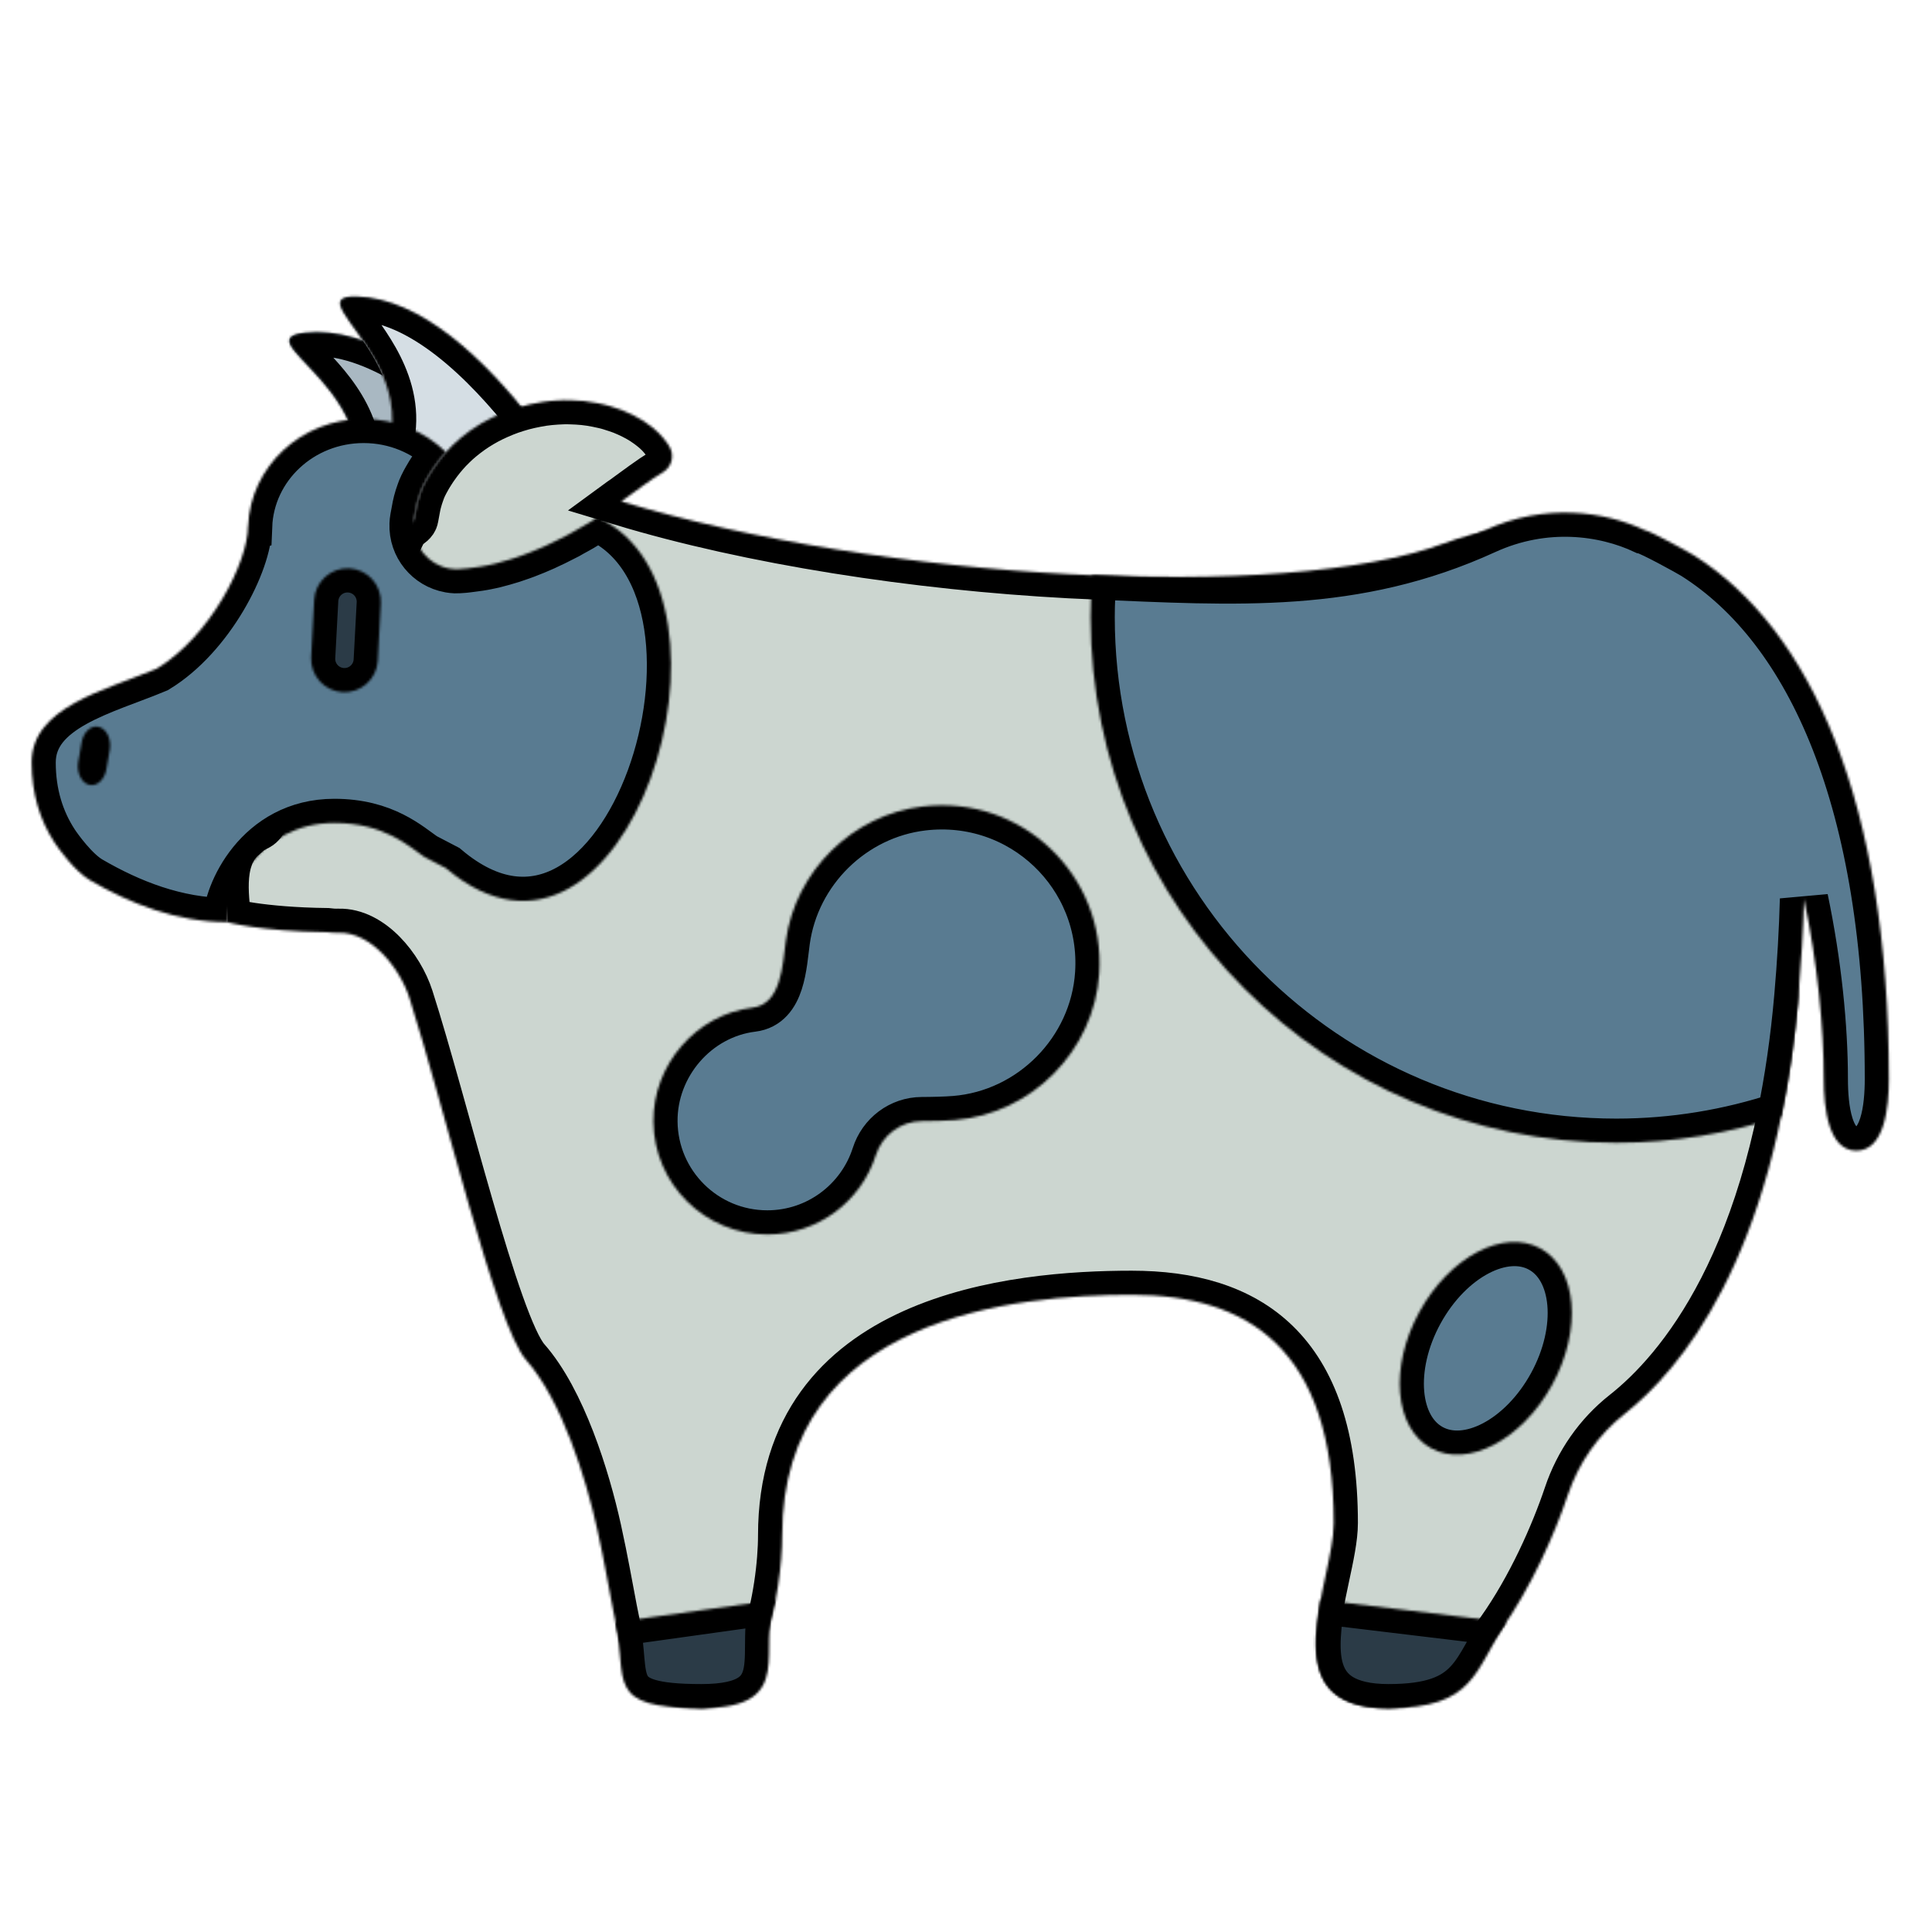 <svg width="800" height="800" viewBox="0 0 800 800" fill="none" xmlns="http://www.w3.org/2000/svg">
<mask id="path-1-inside-1_447_2236" fill="white">
<path d="M129.841 230.791C184.192 169.458 96.1 141.128 126.225 137.775C179.303 131.867 244.889 224.732 244.889 224.732"/>
</mask>
<path d="M129.841 230.791C184.192 169.458 96.1 141.128 126.225 137.775C179.303 131.867 244.889 224.732 244.889 224.732" fill="#A9B8C2"/>
<path d="M126.225 137.775L125.119 127.837L125.119 127.837L126.225 137.775ZM137.325 237.423C152.07 220.784 158.153 205.201 157.968 190.726C157.785 176.413 151.485 164.966 145.096 156.511C141.892 152.272 138.533 148.613 135.738 145.649C132.712 142.438 130.824 140.512 129.622 138.965C129.034 138.207 129.145 138.196 129.353 138.733C129.59 139.344 130.325 141.722 128.984 144.529C127.733 147.148 125.696 147.95 125.593 147.991C125.417 148.061 125.829 147.881 127.331 147.714L125.119 127.837C122.856 128.089 120.426 128.523 118.204 129.406C116.055 130.26 112.768 132.075 110.937 135.909C109.016 139.931 109.839 143.728 110.706 145.965C111.545 148.127 112.828 149.947 113.826 151.232C115.798 153.771 118.741 156.774 121.185 159.367C123.861 162.206 126.612 165.226 129.14 168.57C134.214 175.284 137.863 182.629 137.97 190.982C138.074 199.173 134.787 210.132 122.357 224.159L137.325 237.423ZM127.331 147.714C137.575 146.574 149.405 150.152 162.151 157.526C174.771 164.826 187.275 175.262 198.477 186.195C209.632 197.082 219.224 208.193 226.042 216.609C229.443 220.807 232.136 224.313 233.969 226.755C234.885 227.976 235.585 228.93 236.051 229.57C236.283 229.889 236.457 230.131 236.569 230.288C236.626 230.367 236.667 230.424 236.692 230.46C236.705 230.478 236.713 230.49 236.718 230.497C236.721 230.5 236.722 230.502 236.723 230.503C236.723 230.503 236.722 230.502 236.722 230.503C236.722 230.502 236.721 230.5 244.889 224.732C253.057 218.963 253.056 218.961 253.054 218.958C253.053 218.957 253.051 218.954 253.05 218.952C253.046 218.947 253.042 218.94 253.036 218.933C253.025 218.917 253.01 218.896 252.991 218.869C252.953 218.815 252.899 218.74 252.829 218.643C252.69 218.449 252.489 218.169 252.229 217.811C251.707 217.093 250.946 216.057 249.965 214.75C248.004 212.137 245.159 208.434 241.582 204.019C234.443 195.207 224.322 183.472 212.446 171.881C200.616 160.336 186.772 148.664 172.166 140.214C157.687 131.837 141.414 126.023 125.119 127.837L127.331 147.714Z" fill="black" mask="url(#path-1-inside-1_447_2236)"/>
<mask id="path-3-inside-2_447_2236" fill="white">
<path d="M138.725 215.428C200.841 161.974 117.366 122.039 147.669 122.774C201.059 124.067 253.542 224.919 253.542 224.919"/>
</mask>
<path d="M138.725 215.428C200.841 161.974 117.366 122.039 147.669 122.774C201.059 124.067 253.542 224.919 253.542 224.919" fill="#D5DEE4"/>
<path d="M147.669 122.774L147.427 132.771L147.427 132.771L147.669 122.774ZM145.248 223.008C162.1 208.506 170.225 193.885 171.992 179.517C173.738 165.309 169.036 153.118 163.844 143.88C161.24 139.248 158.404 135.17 156.034 131.856C153.468 128.267 151.856 126.105 150.874 124.41C150.393 123.58 150.505 123.583 150.639 124.144C150.792 124.781 151.199 127.237 149.493 129.838C147.9 132.265 145.774 132.785 145.666 132.811C145.483 132.857 145.915 132.734 147.427 132.771L147.911 112.777C145.635 112.721 143.168 112.824 140.848 113.4C138.604 113.958 135.103 115.312 132.771 118.865C130.326 122.592 130.63 126.465 131.188 128.798C131.728 131.054 132.754 133.03 133.57 134.438C135.182 137.219 137.694 140.592 139.766 143.49C142.036 146.663 144.355 150.026 146.41 153.68C150.533 161.016 153.16 168.785 152.141 177.077C151.142 185.207 146.408 195.623 132.202 207.849L145.248 223.008ZM147.427 132.771C157.731 133.02 168.971 138.159 180.608 147.182C192.13 156.116 203.115 168.141 212.742 180.482C222.33 192.773 230.338 205.075 235.96 214.332C238.765 218.95 240.962 222.787 242.449 225.454C243.193 226.787 243.758 227.826 244.133 228.523C244.32 228.871 244.46 229.134 244.55 229.304C244.595 229.39 244.628 229.452 244.648 229.491C244.659 229.51 244.666 229.524 244.669 229.531C244.671 229.535 244.673 229.537 244.673 229.538C244.673 229.538 244.673 229.537 244.673 229.538C244.672 229.537 244.672 229.535 253.542 224.919C262.413 220.303 262.412 220.3 262.411 220.298C262.41 220.297 262.408 220.294 262.407 220.291C262.404 220.285 262.4 220.278 262.396 220.27C262.387 220.253 262.375 220.23 262.36 220.201C262.329 220.142 262.286 220.06 262.23 219.955C262.119 219.744 261.957 219.44 261.747 219.049C261.327 218.268 260.712 217.139 259.916 215.712C258.325 212.859 256.004 208.806 253.055 203.95C247.168 194.256 238.718 181.265 228.512 168.181C218.345 155.148 206.198 141.717 192.863 131.377C179.644 121.127 164.302 113.174 147.911 112.777L147.427 132.771Z" fill="black" mask="url(#path-3-inside-2_447_2236)"/>
<mask id="path-5-inside-3_447_2236" fill="white">
<path d="M744.359 409.66C741.428 382.296 715.745 181.18 597.973 224.983C531.534 249.694 364.492 240.132 257.252 207.605L257.392 207.502C257.887 207.138 258.353 206.88 258.823 206.514C259.758 205.819 260.691 205.183 261.598 204.483L266.533 200.894L270.608 198.047L274.62 195.471L274.745 195.391C276.447 194.295 277.651 192.576 278.1 190.603C278.549 188.629 278.206 186.558 277.145 184.835L276.891 184.422C276.719 184.158 276.47 183.719 276.106 183.253C275.38 182.325 274.287 180.771 272.631 179.16C271.014 177.561 269.003 175.994 266.403 174.264C263.897 172.669 261.005 171.214 257.709 169.872C256.134 169.258 254.477 168.766 252.714 168.194C250.917 167.627 249.181 167.305 247.38 166.914C245.532 166.536 243.667 166.247 241.792 166.047C239.919 165.864 238.041 165.751 236.159 165.71C234.208 165.627 232.361 165.719 230.47 165.828C228.598 165.963 226.644 166.114 224.798 166.402C221.117 166.986 217.369 167.777 213.884 168.889C210.325 169.966 206.987 171.363 203.766 172.902C200.646 174.428 197.654 176.199 194.816 178.2C192.084 180.178 189.522 182.236 187.294 184.464C185.03 186.639 183.066 188.974 181.342 191.228C180.509 192.411 179.678 193.458 178.961 194.602C178.228 195.791 177.495 196.835 176.898 197.958C176.297 199.072 175.706 200.049 175.242 201.075C174.739 202.085 174.442 202.93 174.128 203.808C173.629 205.16 173.199 206.535 172.837 207.93C172.698 208.459 172.575 208.993 172.469 209.53L171.536 214.536C170.991 217.577 164.979 218.584 166 221.5L108.5 340.5C107.228 343.046 101.013 343.701 100.5 346.5C89.314 356.191 93.944 374.814 93.944 381.814C93.944 381.814 107.595 385.672 135.428 385.997C137.003 386.205 138.62 386.305 140.283 386.26C153.523 385.894 165.456 400.599 169.514 413.208C183.636 457.105 205.239 548.835 217.845 563.144C232.564 579.852 242.555 611.747 247.352 633.491C258.608 684.53 255.023 707.336 290.455 707.336C315.466 707.336 323.881 658.688 323.881 635.761C323.881 545.167 420.623 536.169 468.562 536.169C516.5 536.169 552.278 558.317 552.278 630.646C552.278 655.133 524.945 707.335 574.967 707.335C610.289 707.335 638.239 651.702 649.231 619.003C653.669 605.802 661.78 594.097 672.717 585.474C695.423 567.571 734.523 521.875 744.409 415.582C744.588 413.611 744.571 411.627 744.359 409.66Z"/>
</mask>
<path d="M744.359 409.66C741.428 382.296 715.745 181.18 597.973 224.983C531.534 249.694 364.492 240.132 257.252 207.605L257.392 207.502C257.887 207.138 258.353 206.88 258.823 206.514C259.758 205.819 260.691 205.183 261.598 204.483L266.533 200.894L270.608 198.047L274.62 195.471L274.745 195.391C276.447 194.295 277.651 192.576 278.1 190.603C278.549 188.629 278.206 186.558 277.145 184.835L276.891 184.422C276.719 184.158 276.47 183.719 276.106 183.253C275.38 182.325 274.287 180.771 272.631 179.16C271.014 177.561 269.003 175.994 266.403 174.264C263.897 172.669 261.005 171.214 257.709 169.872C256.134 169.258 254.477 168.766 252.714 168.194C250.917 167.627 249.181 167.305 247.38 166.914C245.532 166.536 243.667 166.247 241.792 166.047C239.919 165.864 238.041 165.751 236.159 165.71C234.208 165.627 232.361 165.719 230.47 165.828C228.598 165.963 226.644 166.114 224.798 166.402C221.117 166.986 217.369 167.777 213.884 168.889C210.325 169.966 206.987 171.363 203.766 172.902C200.646 174.428 197.654 176.199 194.816 178.2C192.084 180.178 189.522 182.236 187.294 184.464C185.03 186.639 183.066 188.974 181.342 191.228C180.509 192.411 179.678 193.458 178.961 194.602C178.228 195.791 177.495 196.835 176.898 197.958C176.297 199.072 175.706 200.049 175.242 201.075C174.739 202.085 174.442 202.93 174.128 203.808C173.629 205.16 173.199 206.535 172.837 207.93C172.698 208.459 172.575 208.993 172.469 209.53L171.536 214.536C170.991 217.577 164.979 218.584 166 221.5L108.5 340.5C107.228 343.046 101.013 343.701 100.5 346.5C89.314 356.191 93.944 374.814 93.944 381.814C93.944 381.814 107.595 385.672 135.428 385.997C137.003 386.205 138.62 386.305 140.283 386.26C153.523 385.894 165.456 400.599 169.514 413.208C183.636 457.105 205.239 548.835 217.845 563.144C232.564 579.852 242.555 611.747 247.352 633.491C258.608 684.53 255.023 707.336 290.455 707.336C315.466 707.336 323.881 658.688 323.881 635.761C323.881 545.167 420.623 536.169 468.562 536.169C516.5 536.169 552.278 558.317 552.278 630.646C552.278 655.133 524.945 707.335 574.967 707.335C610.289 707.335 638.239 651.702 649.231 619.003C653.669 605.802 661.78 594.097 672.717 585.474C695.423 567.571 734.523 521.875 744.409 415.582C744.588 413.611 744.571 411.627 744.359 409.66Z" fill="#CCD6D0" stroke="black" stroke-width="20" mask="url(#path-5-inside-3_447_2236)"/>
<mask id="path-6-inside-4_447_2236" fill="white">
<path d="M184.659 359.5L175.812 354.883L175.805 354.904C169.275 350.436 159.186 340.763 138.436 340.763C106.808 340.763 93.941 370.474 93.941 381.814C73.119 381.814 53.791 374.111 37.336 364.535C30.925 360.804 24.122 351.274 22.576 348.91C16.587 339.743 13.087 328.68 13.087 315.75C13.087 292.754 43.256 285.939 64.923 276.868C87.04 263.458 102.67 232.78 102.67 217.889L102.716 217.877C103.672 193.194 124.725 173.463 150.573 173.463C163.917 173.463 175.976 178.727 184.659 187.211C184.064 187.877 183.489 188.544 182.939 189.213L182.928 189.225C182.378 189.896 181.844 190.564 181.337 191.227C180.505 192.41 179.673 193.457 178.956 194.6C178.223 195.789 177.491 196.833 176.894 197.957C176.292 199.071 175.701 200.047 175.237 201.074C174.734 202.083 174.437 202.929 174.123 203.807C173.625 205.158 173.194 206.534 172.833 207.929C172.693 208.458 172.57 208.991 172.464 209.529L171.531 214.535C171.383 215.361 171.294 216.197 171.262 217.036C170.917 226.11 177.359 233.849 186.048 235.405C186.134 235.421 186.217 235.439 186.303 235.454C187.039 235.574 187.786 235.666 188.55 235.696C188.55 235.696 189.031 235.714 189.884 235.666C190.719 235.588 192.005 235.575 193.52 235.361C195.1 235.138 196.795 234.957 198.672 234.674C199.626 234.55 200.583 234.327 201.616 234.144C202.681 233.955 203.761 233.671 204.906 233.422C207.297 232.82 209.671 232.148 212.023 231.41C214.472 230.569 217.045 229.749 219.597 228.675C220.902 228.178 222.194 227.645 223.47 227.079L225.423 226.233L227.355 225.316C229.964 224.175 232.506 222.736 235.069 221.494C237.581 220.016 240.095 218.797 242.501 217.255C243.112 216.871 243.708 216.558 244.305 216.221L246.058 215.111L247.425 214.238L247.59 214.314C314.84 245.607 259.417 422.753 184.659 359.5ZM382.1 333.932C353.03 337.358 329.391 360.582 325.395 389.579C324.023 399.533 323.573 415.805 311.578 417.258C288.223 420.086 270.347 440.916 270.561 464.441C270.795 490.285 291.819 511.161 317.717 511.161C338.742 511.161 356.553 497.402 362.639 478.397C365.306 470.065 372.912 464.279 381.661 464.24C386.483 464.218 391.492 464.1 395.412 463.786C427.258 461.233 453.055 435.04 455.158 403.161C457.842 362.46 423.194 329.088 382.1 333.932ZM637.869 516.949C622.675 508.635 600.222 520.416 587.719 543.263C575.216 566.111 577.398 591.372 592.592 599.688C607.786 608.004 630.239 596.221 642.742 573.374C655.245 550.525 653.064 525.264 637.869 516.949ZM701.5 230C699.249 228.582 683.615 219.99 681 219.5C664.338 211.675 639.753 208.186 615 219.5C561.061 244.153 512.13 240.719 452.35 238.202C451.9 243.919 451.601 249.679 451.601 255.511C451.601 375.733 549.059 473.191 669.281 473.191C693.139 473.191 716.075 469.297 737.555 462.205C740.623 447.338 743.076 430.919 744.664 412.71C745.884 398.71 746.666 385.21 747.006 372.271C752.58 398.935 755.19 425.26 755.19 446.794C755.19 458.497 756.973 476.483 768.675 476.483C780.376 476.483 782.159 458.497 782.159 446.794C782.159 332.052 749.769 260.505 701.5 230Z"/>
</mask>
<path d="M184.659 359.5L175.812 354.883L175.805 354.904C169.275 350.436 159.186 340.763 138.436 340.763C106.808 340.763 93.941 370.474 93.941 381.814C73.119 381.814 53.791 374.111 37.336 364.535C30.925 360.804 24.122 351.274 22.576 348.91C16.587 339.743 13.087 328.68 13.087 315.75C13.087 292.754 43.256 285.939 64.923 276.868C87.04 263.458 102.67 232.78 102.67 217.889L102.716 217.877C103.672 193.194 124.725 173.463 150.573 173.463C163.917 173.463 175.976 178.727 184.659 187.211C184.064 187.877 183.489 188.544 182.939 189.213L182.928 189.225C182.378 189.896 181.844 190.564 181.337 191.227C180.505 192.41 179.673 193.457 178.956 194.6C178.223 195.789 177.491 196.833 176.894 197.957C176.292 199.071 175.701 200.047 175.237 201.074C174.734 202.083 174.437 202.929 174.123 203.807C173.625 205.158 173.194 206.534 172.833 207.929C172.693 208.458 172.57 208.991 172.464 209.529L171.531 214.535C171.383 215.361 171.294 216.197 171.262 217.036C170.917 226.11 177.359 233.849 186.048 235.405C186.134 235.421 186.217 235.439 186.303 235.454C187.039 235.574 187.786 235.666 188.55 235.696C188.55 235.696 189.031 235.714 189.884 235.666C190.719 235.588 192.005 235.575 193.52 235.361C195.1 235.138 196.795 234.957 198.672 234.674C199.626 234.55 200.583 234.327 201.616 234.144C202.681 233.955 203.761 233.671 204.906 233.422C207.297 232.82 209.671 232.148 212.023 231.41C214.472 230.569 217.045 229.749 219.597 228.675C220.902 228.178 222.194 227.645 223.47 227.079L225.423 226.233L227.355 225.316C229.964 224.175 232.506 222.736 235.069 221.494C237.581 220.016 240.095 218.797 242.501 217.255C243.112 216.871 243.708 216.558 244.305 216.221L246.058 215.111L247.425 214.238L247.59 214.314C314.84 245.607 259.417 422.753 184.659 359.5ZM382.1 333.932C353.03 337.358 329.391 360.582 325.395 389.579C324.023 399.533 323.573 415.805 311.578 417.258C288.223 420.086 270.347 440.916 270.561 464.441C270.795 490.285 291.819 511.161 317.717 511.161C338.742 511.161 356.553 497.402 362.639 478.397C365.306 470.065 372.912 464.279 381.661 464.24C386.483 464.218 391.492 464.1 395.412 463.786C427.258 461.233 453.055 435.04 455.158 403.161C457.842 362.46 423.194 329.088 382.1 333.932ZM637.869 516.949C622.675 508.635 600.222 520.416 587.719 543.263C575.216 566.111 577.398 591.372 592.592 599.688C607.786 608.004 630.239 596.221 642.742 573.374C655.245 550.525 653.064 525.264 637.869 516.949ZM701.5 230C699.249 228.582 683.615 219.99 681 219.5C664.338 211.675 639.753 208.186 615 219.5C561.061 244.153 512.13 240.719 452.35 238.202C451.9 243.919 451.601 249.679 451.601 255.511C451.601 375.733 549.059 473.191 669.281 473.191C693.139 473.191 716.075 469.297 737.555 462.205C740.623 447.338 743.076 430.919 744.664 412.71C745.884 398.71 746.666 385.21 747.006 372.271C752.58 398.935 755.19 425.26 755.19 446.794C755.19 458.497 756.973 476.483 768.675 476.483C780.376 476.483 782.159 458.497 782.159 446.794C782.159 332.052 749.769 260.505 701.5 230Z" fill="#597B91" stroke="black" stroke-width="20" mask="url(#path-6-inside-4_447_2236)"/>
<mask id="path-7-inside-5_447_2236" fill="white">
<path d="M40.773 300.95C44.011 301.644 46.114 305.816 45.472 310.272L44.089 318.204C43.447 322.658 40.301 325.708 37.064 325.016C33.826 324.324 31.723 320.15 32.365 315.694L33.748 307.763C34.39 303.307 37.536 300.257 40.773 300.95ZM144.628 235.346C140.969 235.151 137.382 236.417 134.656 238.867C131.93 241.316 130.289 244.747 130.094 248.407L128.82 272.266C128.679 275.894 129.971 279.431 132.417 282.114C134.863 284.797 138.266 286.409 141.892 286.603C145.517 286.796 149.073 285.555 151.79 283.148C154.508 280.741 156.17 277.362 156.415 273.74L157.689 249.88C157.786 248.068 157.525 246.255 156.921 244.544C156.316 242.833 155.381 241.258 154.169 239.908C152.956 238.558 151.489 237.461 149.852 236.678C148.215 235.895 146.44 235.443 144.628 235.346ZM290.453 707.336C330.958 707.336 312.809 681.516 321.173 662.471L254.886 671.725C259.936 696.079 249.947 707.336 290.453 707.336ZM546.839 662.471C544.589 681.397 539.004 707.336 574.964 707.336C610.923 707.336 610.57 691.48 623.767 671.727L546.839 662.471Z"/>
</mask>
<path d="M40.773 300.95C44.011 301.644 46.114 305.816 45.472 310.272L44.089 318.204C43.447 322.658 40.301 325.708 37.064 325.016C33.826 324.324 31.723 320.15 32.365 315.694L33.748 307.763C34.39 303.307 37.536 300.257 40.773 300.95ZM144.628 235.346C140.969 235.151 137.382 236.417 134.656 238.867C131.93 241.316 130.289 244.747 130.094 248.407L128.82 272.266C128.679 275.894 129.971 279.431 132.417 282.114C134.863 284.797 138.266 286.409 141.892 286.603C145.517 286.796 149.073 285.555 151.79 283.148C154.508 280.741 156.17 277.362 156.415 273.74L157.689 249.88C157.786 248.068 157.525 246.255 156.921 244.544C156.316 242.833 155.381 241.258 154.169 239.908C152.956 238.558 151.489 237.461 149.852 236.678C148.215 235.895 146.44 235.443 144.628 235.346ZM290.453 707.336C330.958 707.336 312.809 681.516 321.173 662.471L254.886 671.725C259.936 696.079 249.947 707.336 290.453 707.336ZM546.839 662.471C544.589 681.397 539.004 707.336 574.964 707.336C610.923 707.336 610.57 691.48 623.767 671.727L546.839 662.471Z" fill="#2B3B47" stroke="black" stroke-width="20" mask="url(#path-7-inside-5_447_2236)"/>
</svg>
